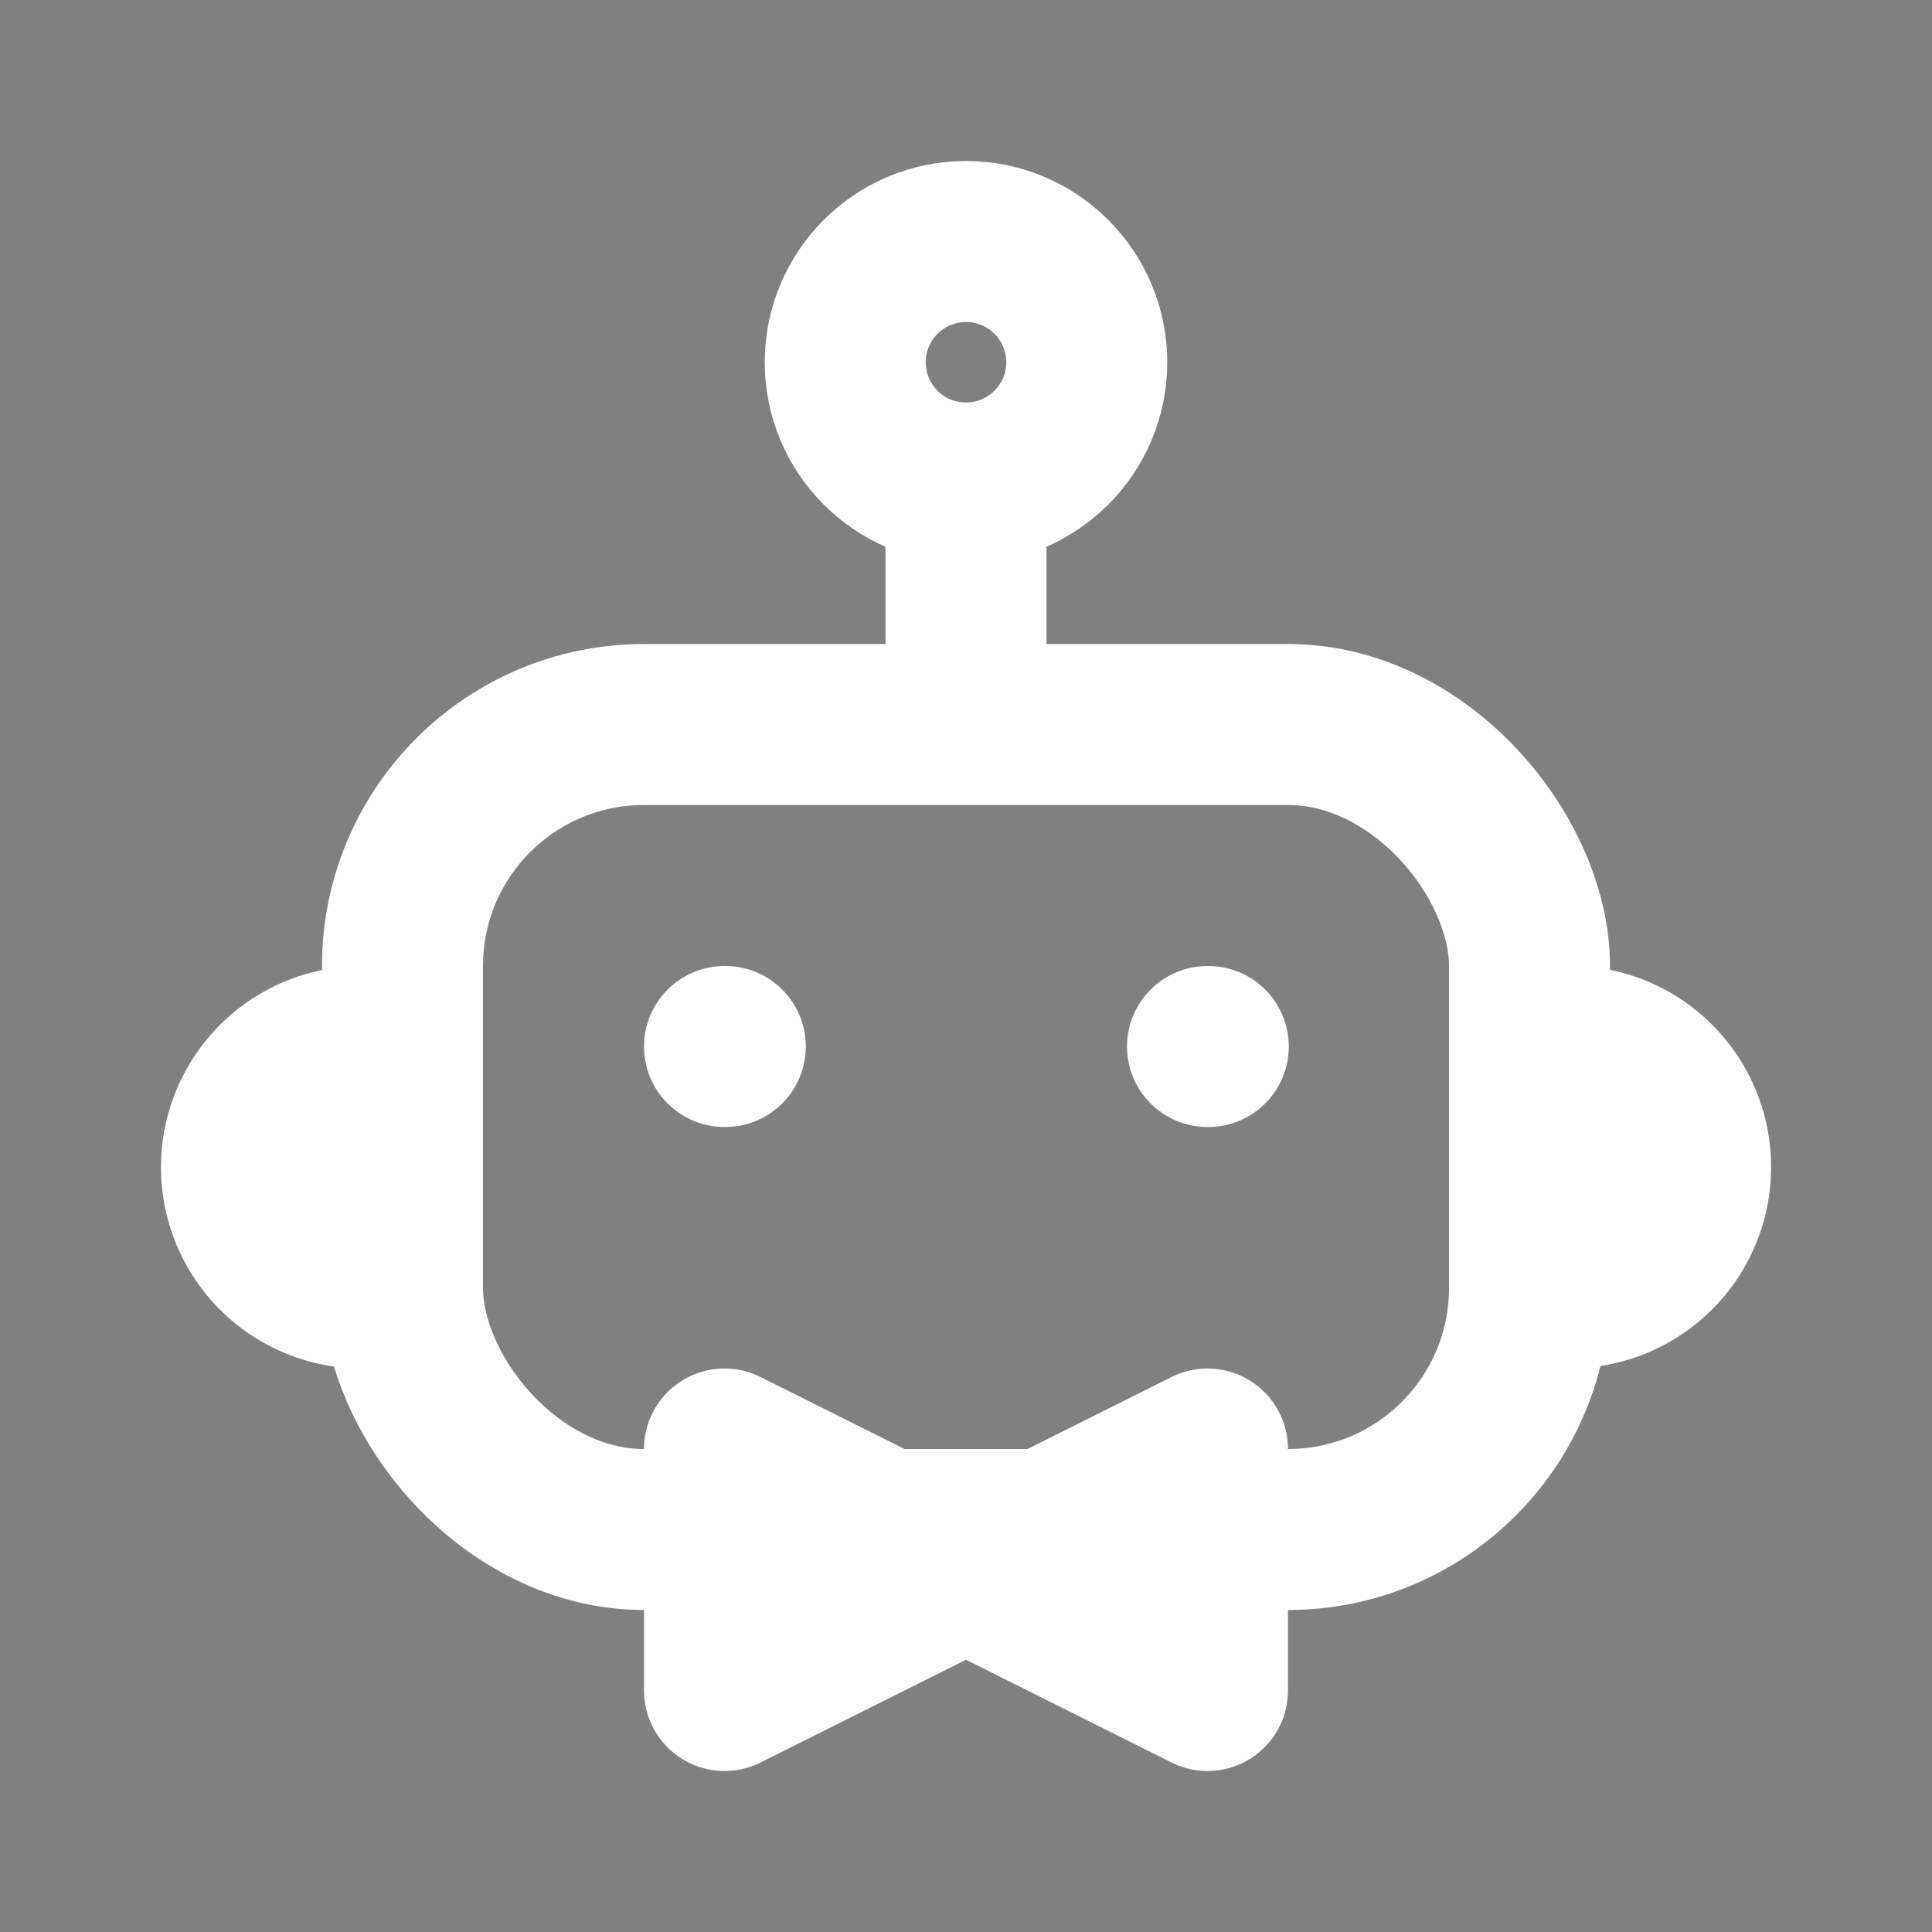 <?xml version="1.0" encoding="UTF-8" standalone="no"?>
<svg
   class="icon icon-tabler icon-tabler-mood-smile"
   width="24"
   height="24"
   viewBox="0 0 24 24"
   stroke-width="2"
   stroke="currentColor"
   fill="none"
   stroke-linecap="round"
   stroke-linejoin="round"
   version="1.1"
   id="svg142"
   sodipodi:docname="white-icon.svg"
   inkscape:version="1.2 (dc2aeda, 2022-05-15)"
   xmlns:inkscape="http://www.inkscape.org/namespaces/inkscape"
   xmlns:sodipodi="http://sodipodi.sourceforge.net/DTD/sodipodi-0.dtd"
   xmlns="http://www.w3.org/2000/svg"
   xmlns:svg="http://www.w3.org/2000/svg">
  <rect x="0" y="0" width="24" height="24" fill="#808080" stroke="none"/>
  <defs
     id="defs146">
    <inkscape:path-effect
       effect="powerstroke"
       id="path-effect6495"
       is_visible="true"
       lpeversion="1"
       offset_points="1,0"
       not_jump="false"
       sort_points="true"
       interpolator_type="CubicBezierJohan"
       interpolator_beta="0.2"
       start_linecap_type="zerowidth"
       linejoin_type="extrp_arc"
       miter_limit="4"
       scale_width="1"
       end_linecap_type="zerowidth" />
    <inkscape:path-effect
       effect="powerstroke"
       id="path-effect6403"
       is_visible="true"
       lpeversion="1"
       offset_points="1,0"
       not_jump="false"
       sort_points="true"
       interpolator_type="CubicBezierJohan"
       interpolator_beta="0.2"
       start_linecap_type="zerowidth"
       linejoin_type="extrp_arc"
       miter_limit="4"
       scale_width="1"
       end_linecap_type="zerowidth" />
    <inkscape:path-effect
       effect="powerstroke"
       id="path-effect6371"
       is_visible="true"
       lpeversion="1"
       offset_points="1,0"
       not_jump="false"
       sort_points="true"
       interpolator_type="CubicBezierJohan"
       interpolator_beta="0.2"
       start_linecap_type="zerowidth"
       linejoin_type="extrp_arc"
       miter_limit="4"
       scale_width="1"
       end_linecap_type="zerowidth" />
    <inkscape:path-effect
       effect="powerstroke"
       id="path-effect4158"
       is_visible="true"
       lpeversion="1"
       offset_points="0,0"
       not_jump="false"
       sort_points="true"
       interpolator_type="CubicBezierJohan"
       interpolator_beta="0.2"
       start_linecap_type="zerowidth"
       linejoin_type="extrp_arc"
       miter_limit="4"
       scale_width="1"
       end_linecap_type="zerowidth" />
    <inkscape:path-effect
       effect="powerstroke"
       id="path-effect2600"
       is_visible="true"
       lpeversion="1"
       offset_points="29,0"
       not_jump="false"
       sort_points="true"
       interpolator_type="CubicBezierJohan"
       interpolator_beta="0.2"
       start_linecap_type="zerowidth"
       linejoin_type="extrp_arc"
       miter_limit="4"
       scale_width="1"
       end_linecap_type="zerowidth" />
    <inkscape:path-effect
       effect="spiro"
       id="path-effect2598"
       is_visible="true"
       lpeversion="1" />
    <inkscape:path-effect
       effect="powerstroke"
       id="path-effect2594"
       is_visible="true"
       lpeversion="1"
       offset_points="2.118,0"
       not_jump="false"
       sort_points="true"
       interpolator_type="CubicBezierJohan"
       interpolator_beta="0.2"
       start_linecap_type="zerowidth"
       linejoin_type="extrp_arc"
       miter_limit="4"
       scale_width="1"
       end_linecap_type="zerowidth" />
    <inkscape:path-effect
       effect="spiro"
       id="path-effect2592"
       is_visible="true"
       lpeversion="1" />
    <linearGradient
       id="linearGradient1020"
       inkscape:swatch="solid">
      <stop
         style="stop-color:#ef9500;stop-opacity:1;"
         offset="0"
         id="stop1018" />
    </linearGradient>
  </defs>
  <sodipodi:namedview
     id="namedview144"
     pagecolor="#505050"
     bordercolor="#eeeeee"
     borderopacity="1"
     inkscape:showpageshadow="0"
     inkscape:pageopacity="0"
     inkscape:pagecheckerboard="0"
     inkscape:deskcolor="#505050"
     showgrid="false"
     inkscape:zoom="13.906433"
     inkscape:cx="3.7752312"
     inkscape:cy="13.159377"
     inkscape:window-width="1309"
     inkscape:window-height="456"
     inkscape:window-x="0"
     inkscape:window-y="35"
     inkscape:window-maximized="0"
     inkscape:current-layer="svg142">
    <inkscape:grid
       type="xygrid"
       id="grid363" />
  </sodipodi:namedview>
  <rect
     style="fill:none;fill-opacity:1;fill-rule:evenodd;stroke:#fefefe;stroke-width:2;stroke-linejoin:round;stroke-dasharray:none;stroke-opacity:1"
     id="rect1026"
     width="14"
     height="10"
     x="5"
     y="9"
     ry="3" />
  <line
     x1="9"
     y1="13"
     x2="9.01"
     y2="13"
     id="line136"
     style="stroke:#fefefe;stroke-opacity:1" />
  <line
     x1="15"
     y1="13"
     x2="15.01"
     y2="13"
     id="line138"
     style="stroke:#fefefe;stroke-opacity:1" />
  <path
     style="fill:none;fill-opacity:1;fill-rule:nonzero;stroke:#fefefe;stroke-width:2;stroke-linejoin:round;stroke-dasharray:none;stroke-opacity:1"
     d="m 9,18 c 0,0.684 0,1.758 0,3 1.873,-0.936 3.936,-1.968 6,-3 0,1.032 0,2.064 0,3 -2.484,-1.242 -4.632,-2.316 -6,-3 z m 0,0 c 1.368,0.684 3.516,1.758 6,3 0,-0.936 0,-1.968 0,-3 -2.064,1.032 -4.127,2.064 -6,3 0,-1.242 0,-2.316 0,-3 z"
     id="path4156"
     inkscape:original-d="m 8.9999901,17.999928 v 3.000194 L 15.00001,17.999928 v 3.000194 z"
     inkscape:path-effect="#path-effect4158" />
  <path
     style="fill:none;fill-opacity:1;fill-rule:evenodd;stroke:#fefefe;stroke-width:2;stroke-linejoin:round;stroke-dasharray:none;stroke-opacity:1"
     id="path6375"
     sodipodi:type="arc"
     sodipodi:cx="14.498646"
     sodipodi:cy="-4.5039105"
     sodipodi:rx="1.5000001"
     sodipodi:ry="1.5001842"
     sodipodi:start="0"
     sodipodi:end="3.1415927"
     sodipodi:arc-type="slice"
     d="m 15.999,-4.504 a 1.5,1.5 0 0 1 -0.75,1.299 1.5,1.5 0 0 1 -1.5,-10e-8 1.5,1.5 0 0 1 -0.75,-1.299 h 1.5 z"
     transform="rotate(90.017)" />
  <path
     style="fill:none;fill-opacity:1;fill-rule:evenodd;stroke:#fefefe;stroke-width:2;stroke-linejoin:round;stroke-dasharray:none;stroke-opacity:1"
     id="path6375-1"
     sodipodi:type="arc"
     sodipodi:cx="-14.478441"
     sodipodi:cy="19.517218"
     sodipodi:rx="1.5000001"
     sodipodi:ry="1.4989859"
     sodipodi:start="0"
     sodipodi:end="3.1415927"
     sodipodi:arc-type="slice"
     d="m -12.978,19.517 a 1.5,1.499 0 0 1 -0.75,1.298 1.5,1.499 0 0 1 -1.5,-10e-7 1.5,1.499 0 0 1 -0.75,-1.298 h 1.5 z"
     transform="matrix(0.001,-1,1,0.001,0,0)" />
  <circle
     style="fill:none;fill-opacity:1;fill-rule:evenodd;stroke:#fefefe;stroke-width:2;stroke-linejoin:round;stroke-dasharray:none;stroke-opacity:1"
     id="path6399"
     cx="12"
     cy="4.5"
     r="1.5" />
  <path
     style="fill:#000000;fill-opacity:1;fill-rule:nonzero;stroke:#fefefe;stroke-width:2;stroke-linejoin:round;stroke-dasharray:none;stroke-opacity:1"
     d="m 12,6 c 0,0.4 0,1.6 0,2 0,-0.4 0,-1.6 0,-2 z"
     id="path6401"
     inkscape:path-effect="#path-effect6403"
     inkscape:original-d="M 12,6 V 8"
     sodipodi:nodetypes="cc" />
</svg>
